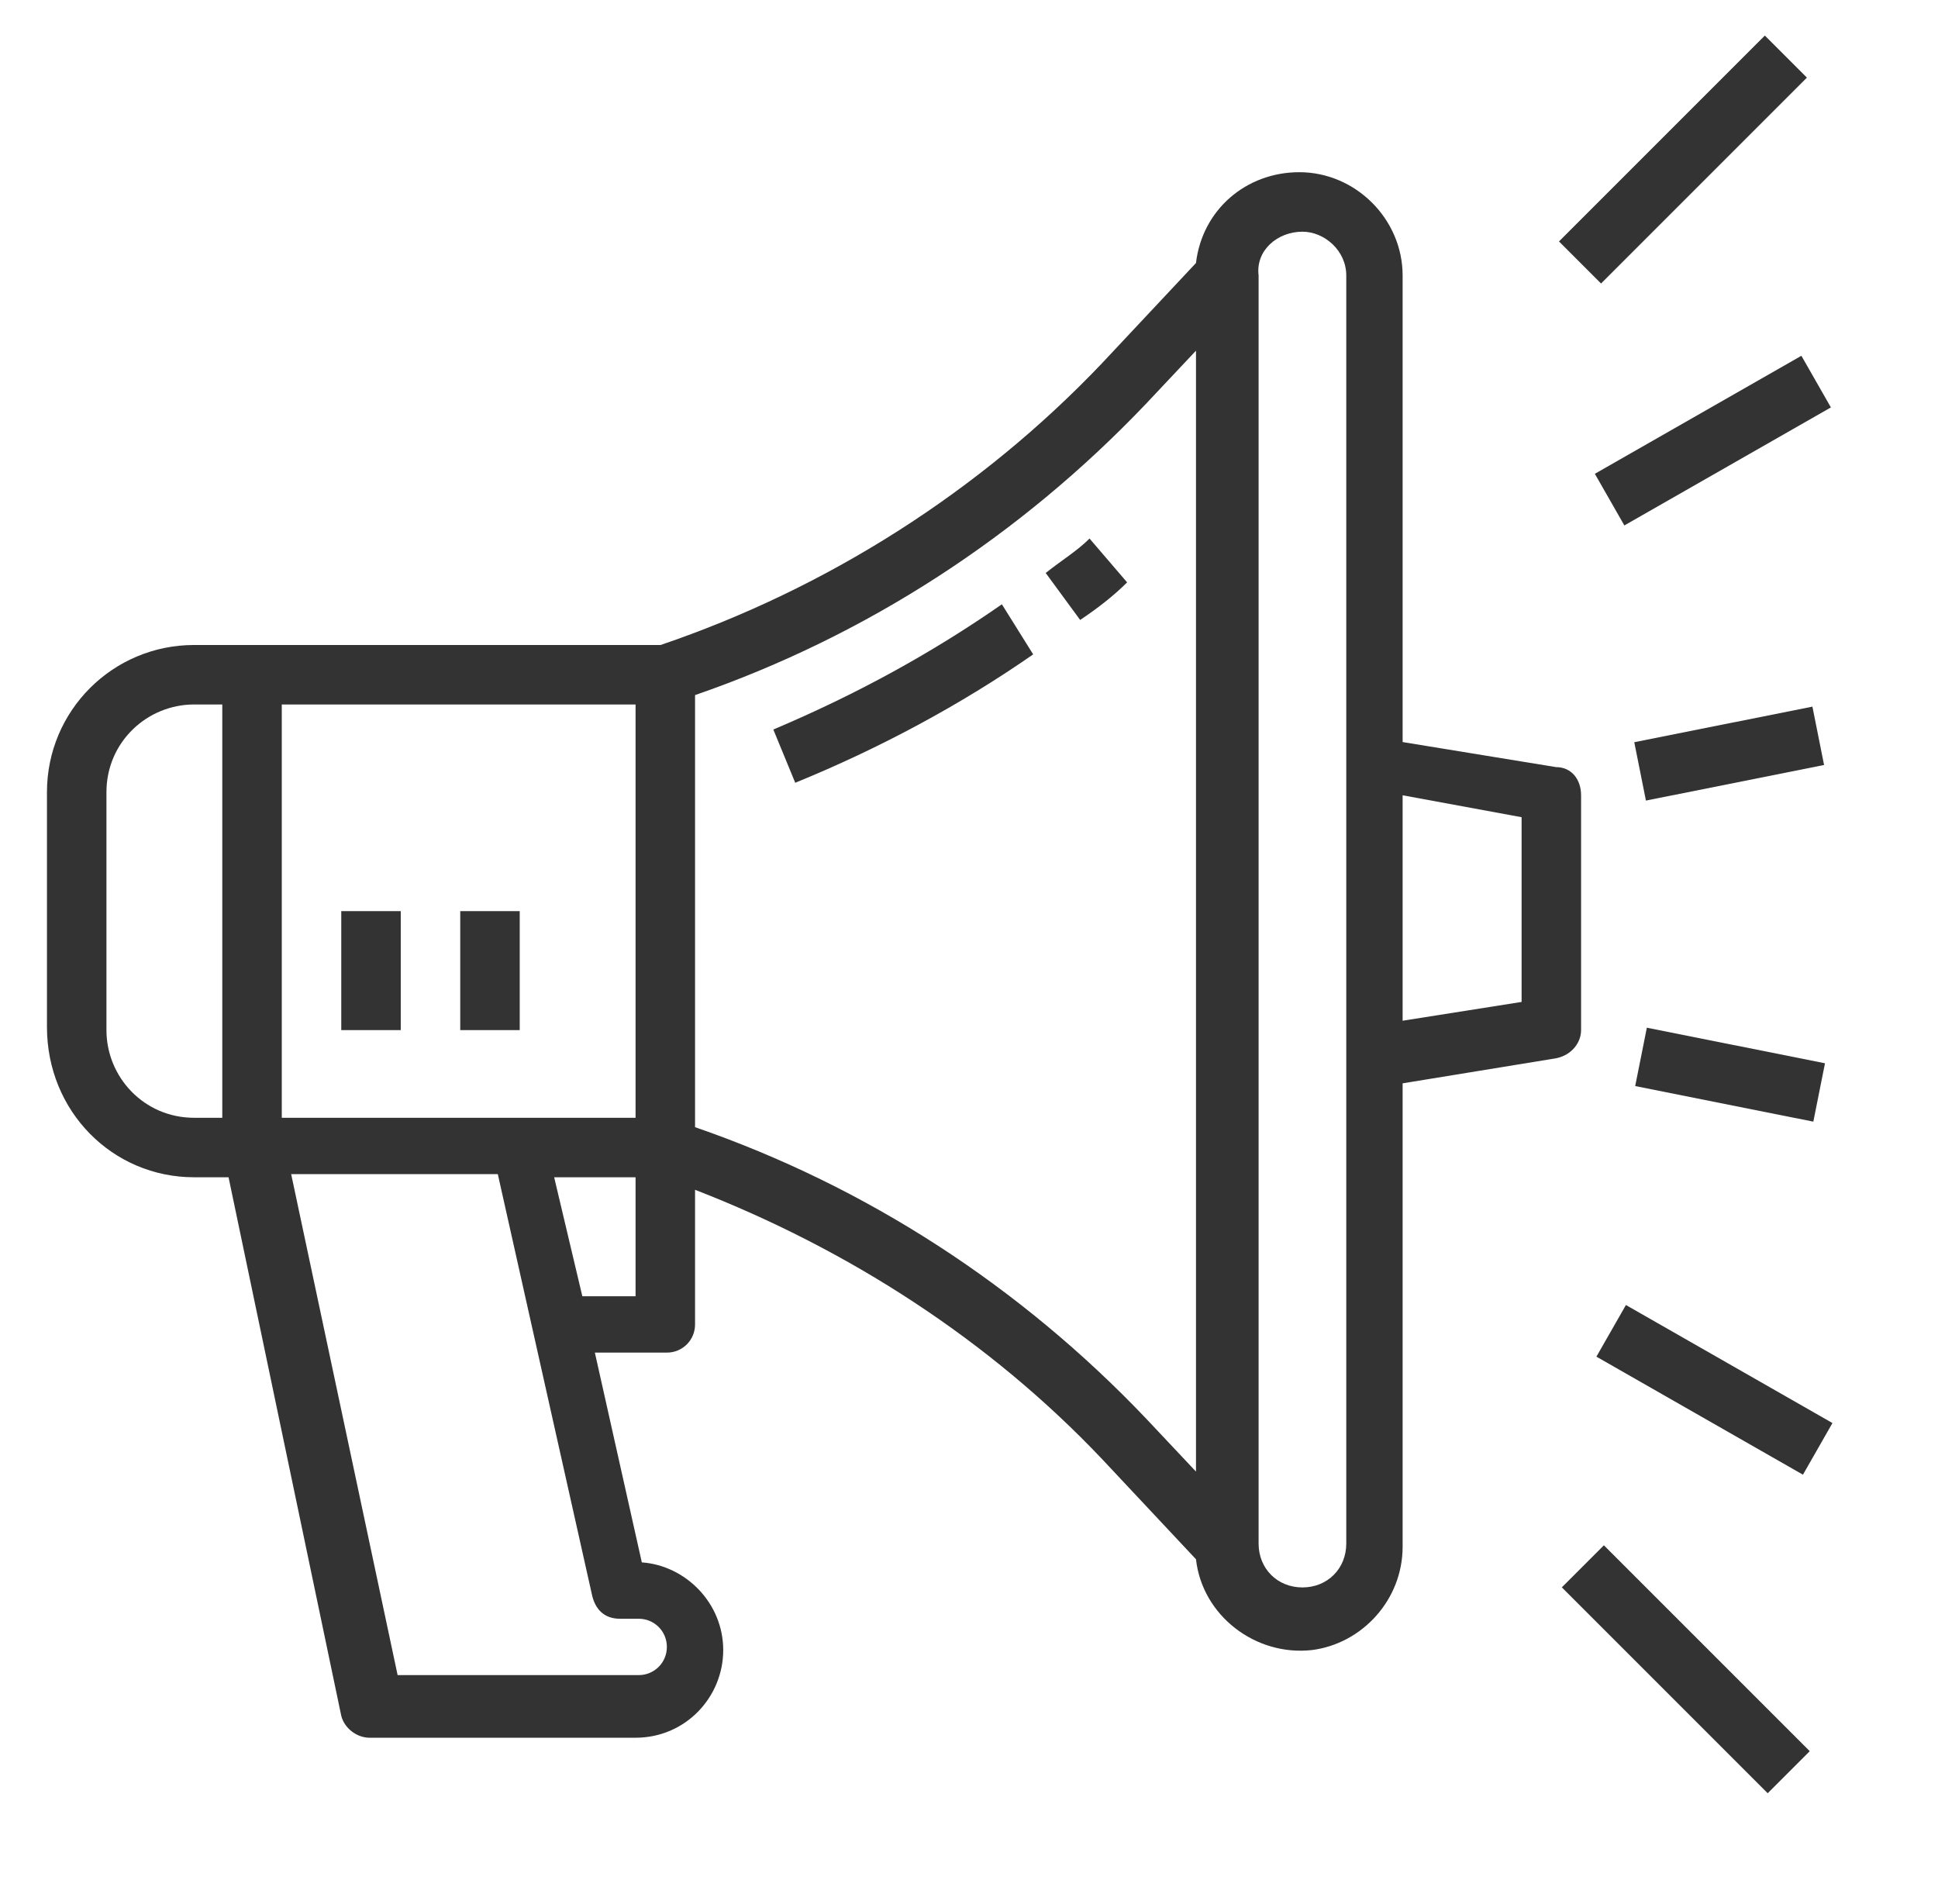 <?xml version="1.0" encoding="utf-8"?>
<!-- Generator: Adobe Illustrator 22.0.1, SVG Export Plug-In . SVG Version: 6.00 Build 0)  -->
<svg version="1.1" id="Layer_1" xmlns="http://www.w3.org/2000/svg" xmlns:xlink="http://www.w3.org/1999/xlink" x="0px" y="0px"
	 viewBox="0 0 61.9 60.8" style="enable-background:new 0 0 61.9 60.8;" xml:space="preserve">
<style type="text/css">
	.st0{fill:#333333;}
</style>
<g>
	<g>
		<path class="st0" d="M6.2,37.6h1.1l3.6,17.2c0.1,0.4,0.5,0.7,0.9,0.7h8.5c1.6,0,2.8-1.3,2.8-2.8c0-1.5-1.2-2.7-2.6-2.8L19,43.2
			h2.3c0.5,0,0.9-0.4,0.9-0.9V38c4.9,1.9,9.4,4.8,13,8.6l3,3.2c0.2,1.8,1.9,3.1,3.7,2.9c1.6-0.2,2.9-1.6,2.9-3.3V34.6l4.9-0.8
			c0.5-0.1,0.8-0.5,0.8-0.9v-7.5c0-0.5-0.3-0.9-0.8-0.9l-4.9-0.8V8.8c0-1.8-1.5-3.3-3.3-3.3c-1.7,0-3.1,1.2-3.3,2.9l-3,3.2
			c-3.9,4.1-8.8,7.2-14.1,9H6.2c-2.6,0-4.7,2.1-4.7,4.7v7.5C1.5,35.5,3.6,37.6,6.2,37.6z M19.8,51.7h0.6c0.5,0,0.9,0.4,0.9,0.9
			c0,0.5-0.4,0.9-0.9,0.9h-7.7l-3.4-16h6.6l3,13.4C19,51.4,19.3,51.7,19.8,51.7z M20.3,41.4h-1.7l-0.9-3.8h2.6V41.4z M48.6,26.1v5.9
			l-3.8,0.6v-7.2L48.6,26.1z M41.6,7.4C42.3,7.4,43,8,43,8.8v40.5c0,0.8-0.6,1.4-1.4,1.4s-1.4-0.6-1.4-1.4V8.8
			C40.1,8,40.8,7.4,41.6,7.4z M36.6,12.9l1.6-1.7V47l-1.6-1.7c-4-4.2-8.9-7.4-14.4-9.3V22.2C27.7,20.3,32.6,17.1,36.6,12.9z
			 M20.3,35.7H9V22.5h11.3V35.7z M3.4,25.3c0-1.6,1.3-2.8,2.8-2.8h0.9v13.2H6.2c-1.6,0-2.8-1.3-2.8-2.8V25.3z"/>
		<rect x="10.9" y="29.1" class="st0" width="1.9" height="3.8"/>
		<rect x="14.7" y="29.1" class="st0" width="1.9" height="3.8"/>
		
			<rect x="52.3" y="23.1" transform="matrix(0.981 -0.196 0.196 0.981 -3.635 11.295)" class="st0" width="5.8" height="1.9"/>
		<rect x="49.1" y="4.1" transform="matrix(0.707 -0.707 0.707 0.707 12.182 39.526)" class="st0" width="9.3" height="1.9"/>
		<rect x="50.9" y="13.1" transform="matrix(0.868 -0.496 0.496 0.868 0.261 29.008)" class="st0" width="7.6" height="1.9"/>
		
			<rect x="54.3" y="31.5" transform="matrix(0.196 -0.981 0.981 0.196 10.684 81.781)" class="st0" width="1.9" height="5.8"/>
		
			<rect x="52.9" y="48.7" transform="matrix(0.707 -0.707 0.707 0.707 -21.946 53.667)" class="st0" width="1.9" height="9.3"/>
		
			<rect x="53.8" y="40.6" transform="matrix(0.496 -0.868 0.868 0.496 -10.936 69.89)" class="st0" width="1.9" height="7.6"/>
		<path class="st0" d="M36,18.6l-1.2-1.4c-0.4,0.4-0.9,0.7-1.4,1.1l1.1,1.5C35.1,19.4,35.6,19,36,18.6z"/>
		<path class="st0" d="M33,20.9L32,19.3c-2.3,1.6-4.7,2.9-7.3,4l0.7,1.7C28.1,23.9,30.7,22.5,33,20.9z"/>
	</g>
</g>
</svg>
